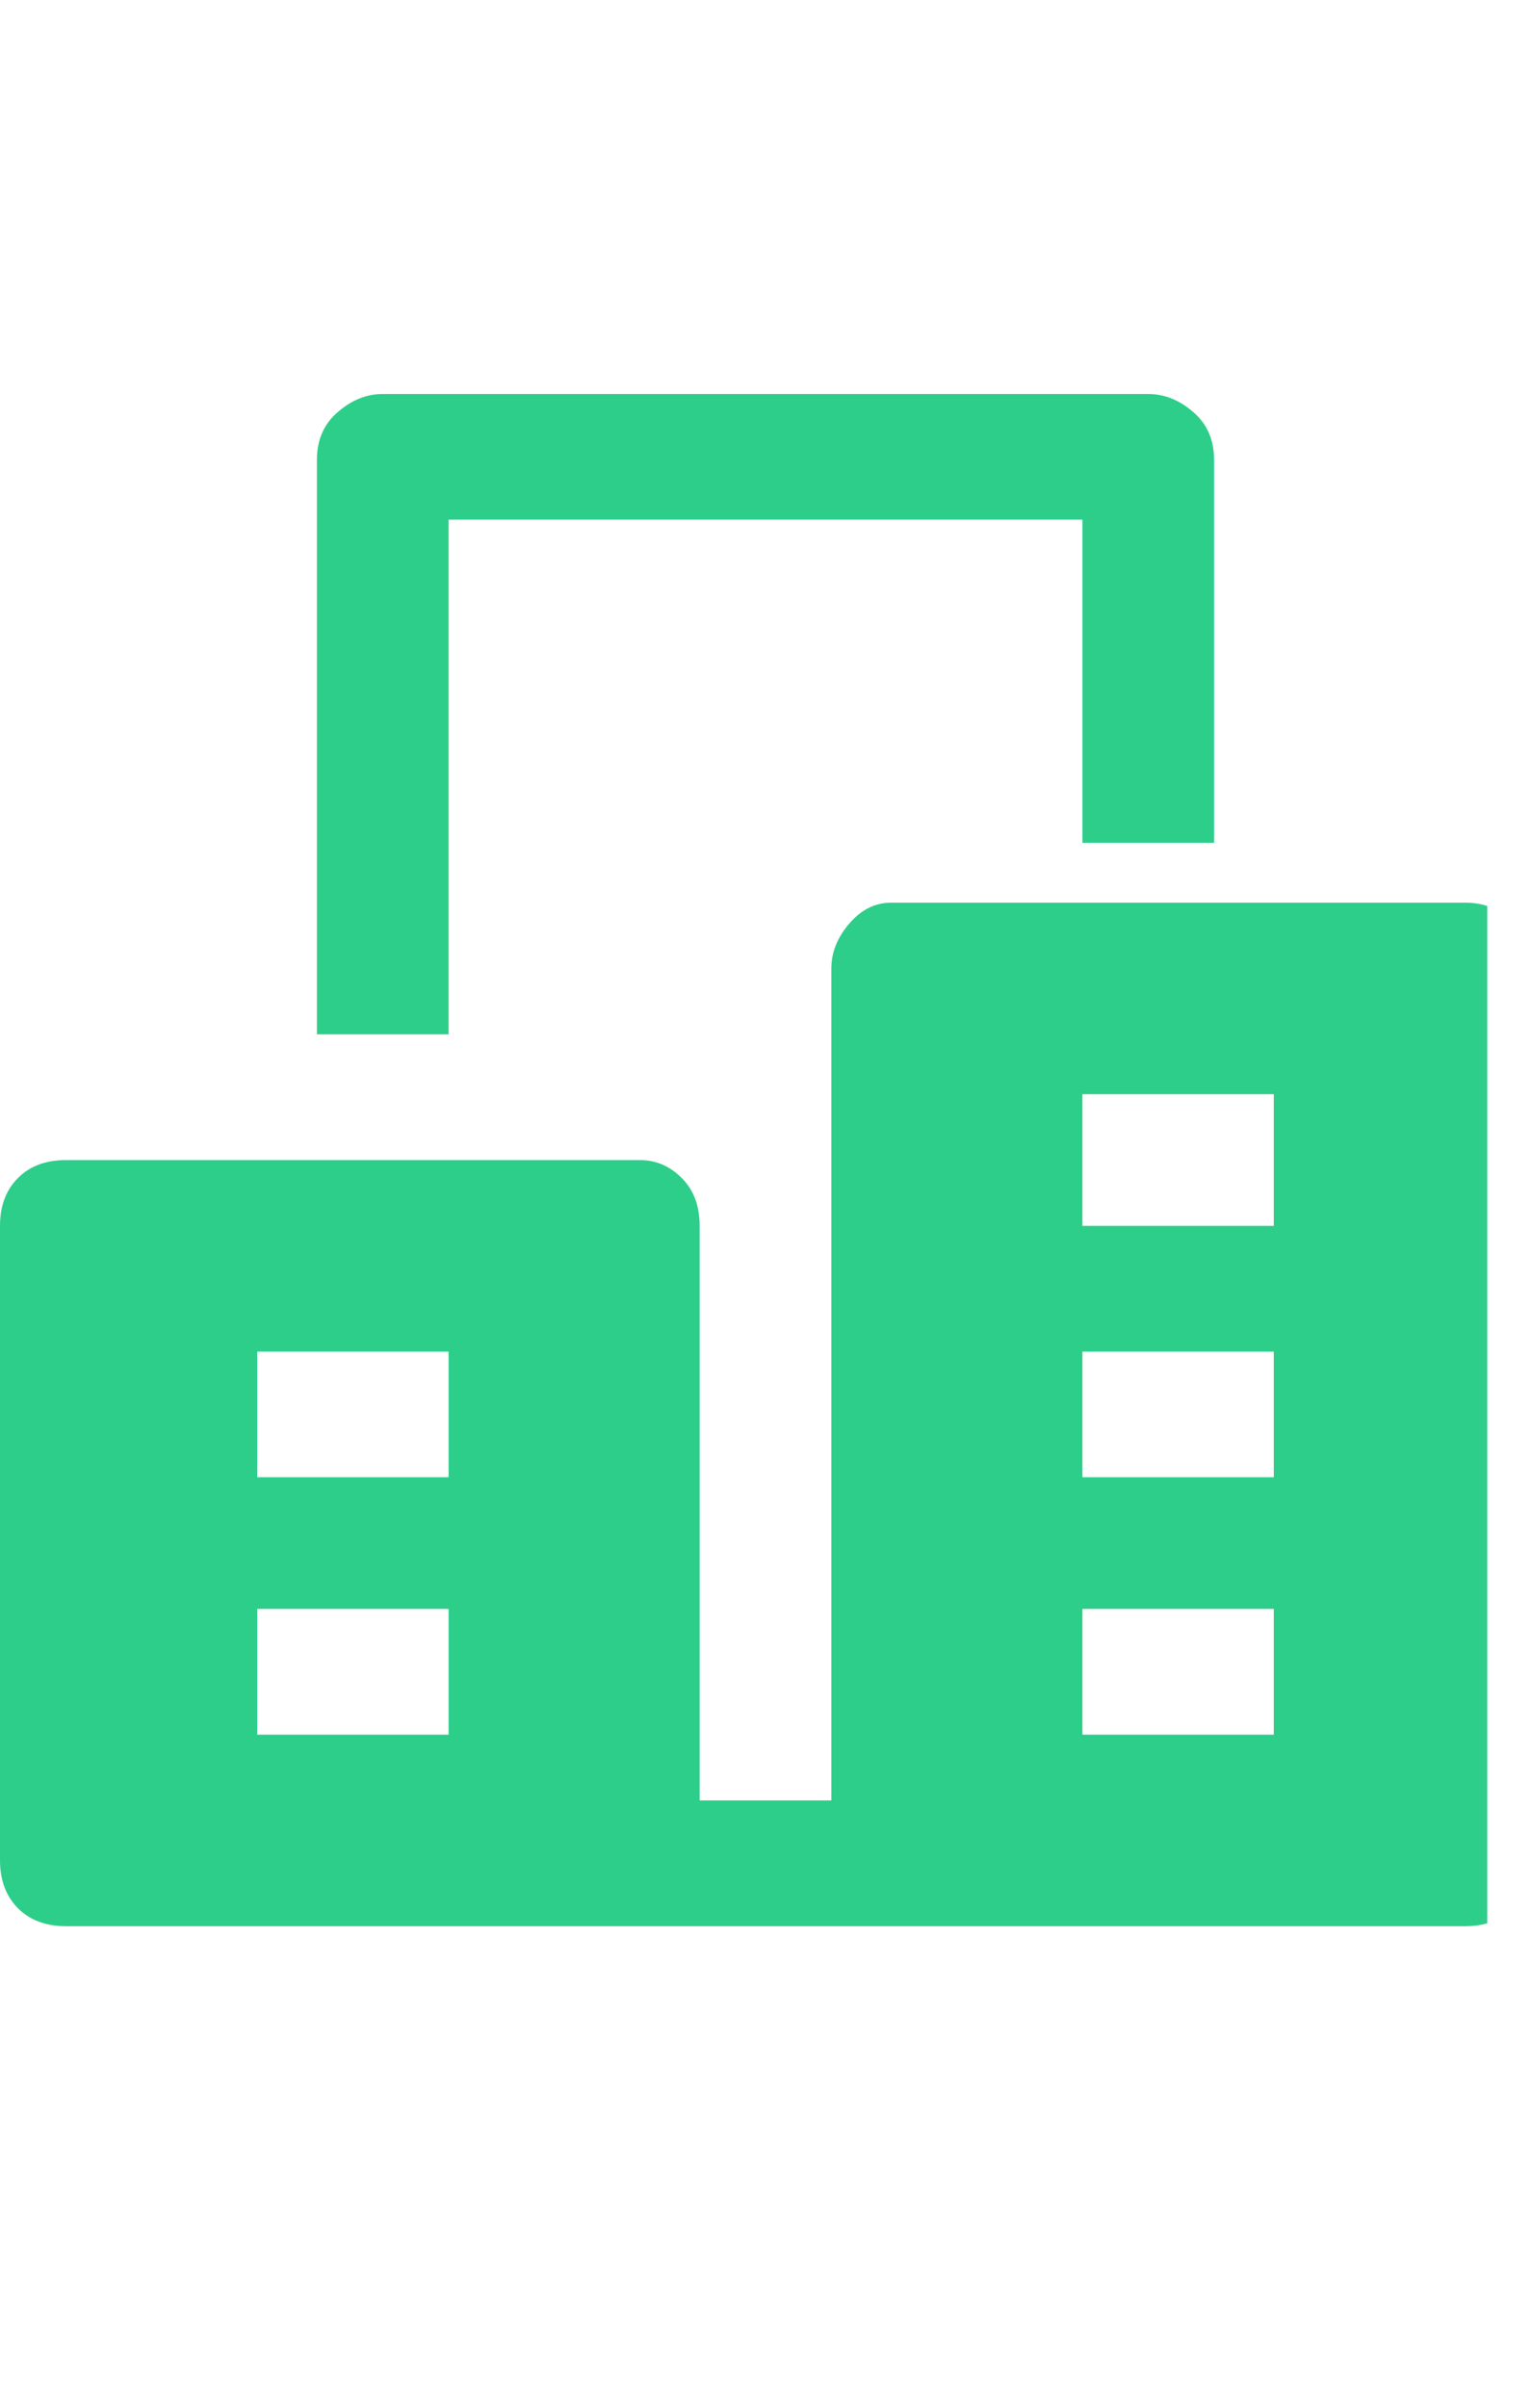 <svg width="14" height="22" viewBox="0 0 14 22" fill="none" xmlns="http://www.w3.org/2000/svg">
<g clip-path="url(#clip0_54_6254)">
<path d="M4.102 9.451H2.898V4.201C2.898 4.019 2.962 3.873 3.09 3.764C3.217 3.654 3.354 3.6 3.5 3.6H10.5C10.646 3.6 10.783 3.654 10.91 3.764C11.038 3.873 11.102 4.019 11.102 4.201V7.701H9.898V4.748H4.102V9.451ZM13.398 8.248H8.148C8.003 8.248 7.875 8.312 7.766 8.439C7.656 8.567 7.602 8.704 7.602 8.85V16.451H6.398V11.201C6.398 11.019 6.344 10.873 6.234 10.764C6.125 10.654 5.997 10.6 5.852 10.6H0.602C0.419 10.6 0.273 10.654 0.164 10.764C0.055 10.873 0 11.019 0 11.201V16.998C0 17.18 0.055 17.326 0.164 17.436C0.273 17.545 0.419 17.6 0.602 17.6H13.398C13.581 17.6 13.727 17.545 13.836 17.436C13.945 17.326 14 17.18 14 16.998V8.85C14 8.704 13.945 8.567 13.836 8.439C13.727 8.312 13.581 8.248 13.398 8.248ZM4.102 15.85H2.352V14.701H4.102V15.85ZM4.102 13.498H2.352V12.35H4.102V13.498ZM11.648 15.85H9.898V14.701H11.648V15.85ZM11.648 13.498H9.898V12.35H11.648V13.498ZM11.648 11.201H9.898V9.998H11.648V11.201Z" fill="#2DCE89"/>
</g>
<defs>
<clipPath id="clip0_54_6254">
<rect width="13.6" height="14" fill="white" transform="matrix(1 0 0 -1 0 17.6)"/>
</clipPath>
</defs>
</svg>
